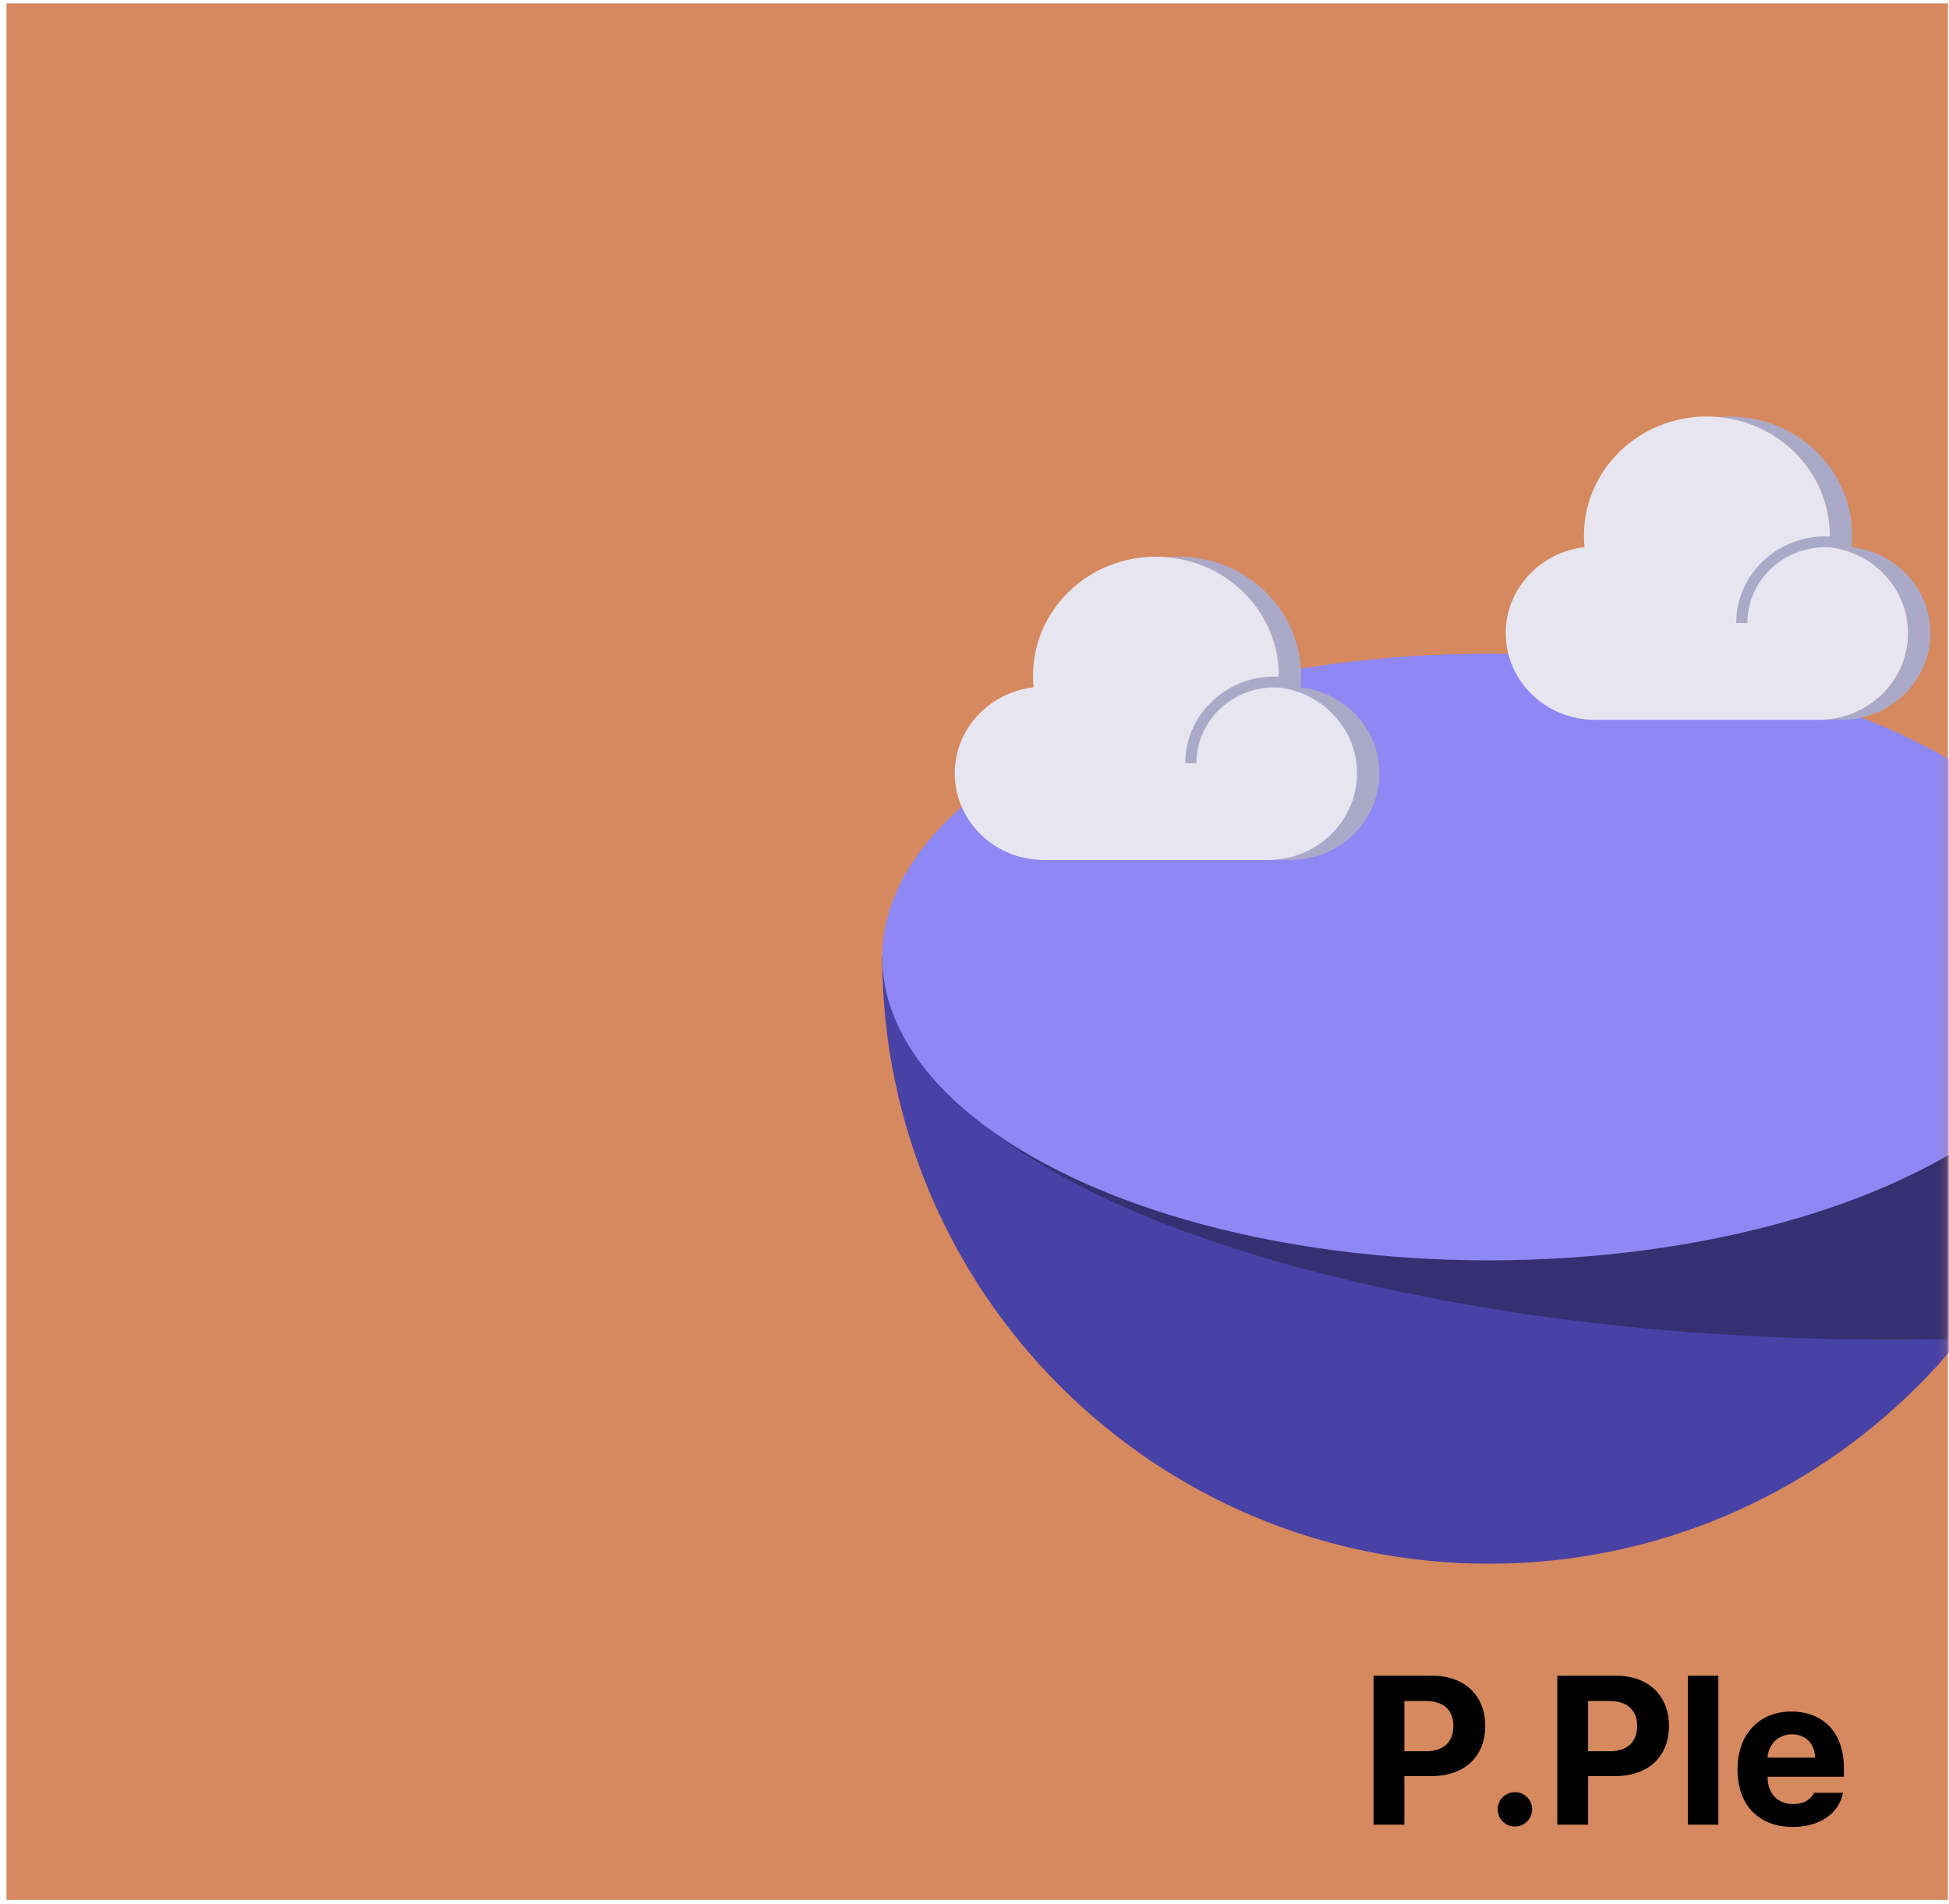 <svg width="259" height="253" viewBox="0 0 259 253" fill="none" xmlns="http://www.w3.org/2000/svg">
<rect x="0.857" y="0.453" width="258" height="252" fill="#D6895E"/>
<mask id="mask0_500_12172" style="mask-type:alpha" maskUnits="userSpaceOnUse" x="0" y="0" width="259" height="253">
<rect x="0.857" y="0.453" width="258" height="252" fill="#D6895E"/>
</mask>
<g mask="url(#mask0_500_12172)">
<path d="M182.525 242.453V222.656H190.291C194.789 222.656 197.373 225.432 197.373 229.328C197.373 233.279 194.748 236 190.182 236H186.627V242.453H182.525ZM186.627 232.691H189.525C191.959 232.691 193.148 231.324 193.135 229.328C193.148 227.359 191.959 226.033 189.525 226.02H186.627V232.691ZM201.338 242.699C200.053 242.699 199.014 241.674 199.041 240.402C199.014 239.145 200.053 238.119 201.338 238.133C202.555 238.119 203.607 239.145 203.607 240.402C203.607 241.674 202.555 242.699 201.338 242.699ZM206.943 242.453V222.656H214.709C219.207 222.656 221.791 225.432 221.791 229.328C221.791 233.279 219.166 236 214.6 236H211.045V242.453H206.943ZM211.045 232.691H213.943C216.377 232.691 217.566 231.324 217.553 229.328C217.566 227.359 216.377 226.033 213.943 226.02H211.045V232.691ZM228.354 222.656V242.453H224.307V222.656H228.354ZM238.225 242.754C233.672 242.74 230.883 239.801 230.896 235.098C230.883 230.518 233.713 227.414 238.061 227.414C241.957 227.414 245.033 229.875 245.033 234.934V236.082H234.889C234.889 238.324 236.215 239.705 238.307 239.719C239.688 239.705 240.672 239.104 241.068 238.215H244.924C244.35 240.963 241.889 242.74 238.225 242.754ZM234.889 233.539H241.205C241.191 231.734 239.947 230.436 238.143 230.449C236.283 230.436 234.971 231.83 234.889 233.539Z" fill="black"/>
<path d="M197.858 207.778C242.382 207.778 278.475 171.685 278.475 127.162H117.242C117.242 171.685 153.335 207.778 197.858 207.778Z" fill="#4841A6"/>
<path d="M117.249 127.162H278.481C278.481 146.387 271.752 164.04 260.52 177.894C239.573 178.389 216.811 177.214 194.965 173.345C130.089 161.854 116.906 138.397 117.249 127.162Z" fill="#353071"/>
<ellipse cx="197.858" cy="127.162" rx="80.616" ry="40.308" fill="#8F87F3"/>
<path d="M246.056 72.701C246.101 72.197 246.131 71.693 246.131 71.175C246.131 62.423 238.824 55.34 229.796 55.34C229.291 55.34 228.801 55.369 228.311 55.412C236.641 56.146 243.161 62.912 243.161 71.175C243.161 71.693 243.131 72.197 243.086 72.701C248.982 73.378 253.556 78.243 253.556 84.131C253.556 90.494 248.239 95.648 241.676 95.648H244.646C251.209 95.648 256.526 90.494 256.526 84.131C256.526 78.229 251.952 73.378 246.056 72.701Z" fill="#ABA9C8"/>
<path d="M243.085 72.701C243.129 72.197 243.159 71.693 243.159 71.175C243.159 62.912 236.64 56.146 228.309 55.412C227.819 55.369 227.329 55.34 226.824 55.34C217.795 55.34 210.489 62.423 210.489 71.175C210.489 71.693 210.518 72.197 210.563 72.701C204.668 73.378 200.094 78.243 200.094 84.131C200.094 90.494 205.41 95.648 211.974 95.648H241.674C248.238 95.648 253.554 90.494 253.554 84.131C253.554 78.229 248.98 73.378 243.085 72.701Z" fill="#E7E6F0"/>
<path d="M242.6 72.705C236.858 72.705 232.204 77.218 232.204 82.784H230.719C230.719 76.422 236.038 71.266 242.6 71.266C242.801 71.266 243.001 71.27 243.199 71.28V72.722C243.001 72.711 242.801 72.705 242.6 72.705Z" fill="#ABA9C8"/>
<path d="M172.842 91.328C172.886 90.824 172.916 90.32 172.916 89.802C172.916 81.049 165.61 73.967 156.581 73.967C156.076 73.967 155.586 73.996 155.096 74.039C163.427 74.773 169.946 81.539 169.946 89.802C169.946 90.32 169.916 90.824 169.872 91.328C175.767 92.005 180.341 96.871 180.341 102.758C180.341 109.121 175.025 114.275 168.461 114.275H171.431C177.995 114.275 183.311 109.121 183.311 102.758C183.311 96.856 178.737 92.005 172.842 91.328Z" fill="#ABA9C8"/>
<path d="M169.87 91.328C169.915 90.824 169.945 90.32 169.945 89.802C169.945 81.539 163.425 74.773 155.094 74.039C154.604 73.996 154.114 73.967 153.609 73.967C144.58 73.967 137.274 81.049 137.274 89.802C137.274 90.32 137.304 90.824 137.348 91.328C131.453 92.005 126.879 96.871 126.879 102.758C126.879 109.121 132.195 114.275 138.759 114.275H168.459C175.023 114.275 180.34 109.121 180.34 102.758C180.34 96.856 175.766 92.005 169.87 91.328Z" fill="#E7E6F0"/>
<path d="M169.386 91.332C163.644 91.332 158.989 95.844 158.989 101.411H157.504C157.504 95.049 162.823 89.893 169.386 89.893C169.586 89.893 169.786 89.897 169.984 89.907V91.349C169.786 91.338 169.587 91.332 169.386 91.332Z" fill="#ABA9C8"/>
</g>
</svg>
